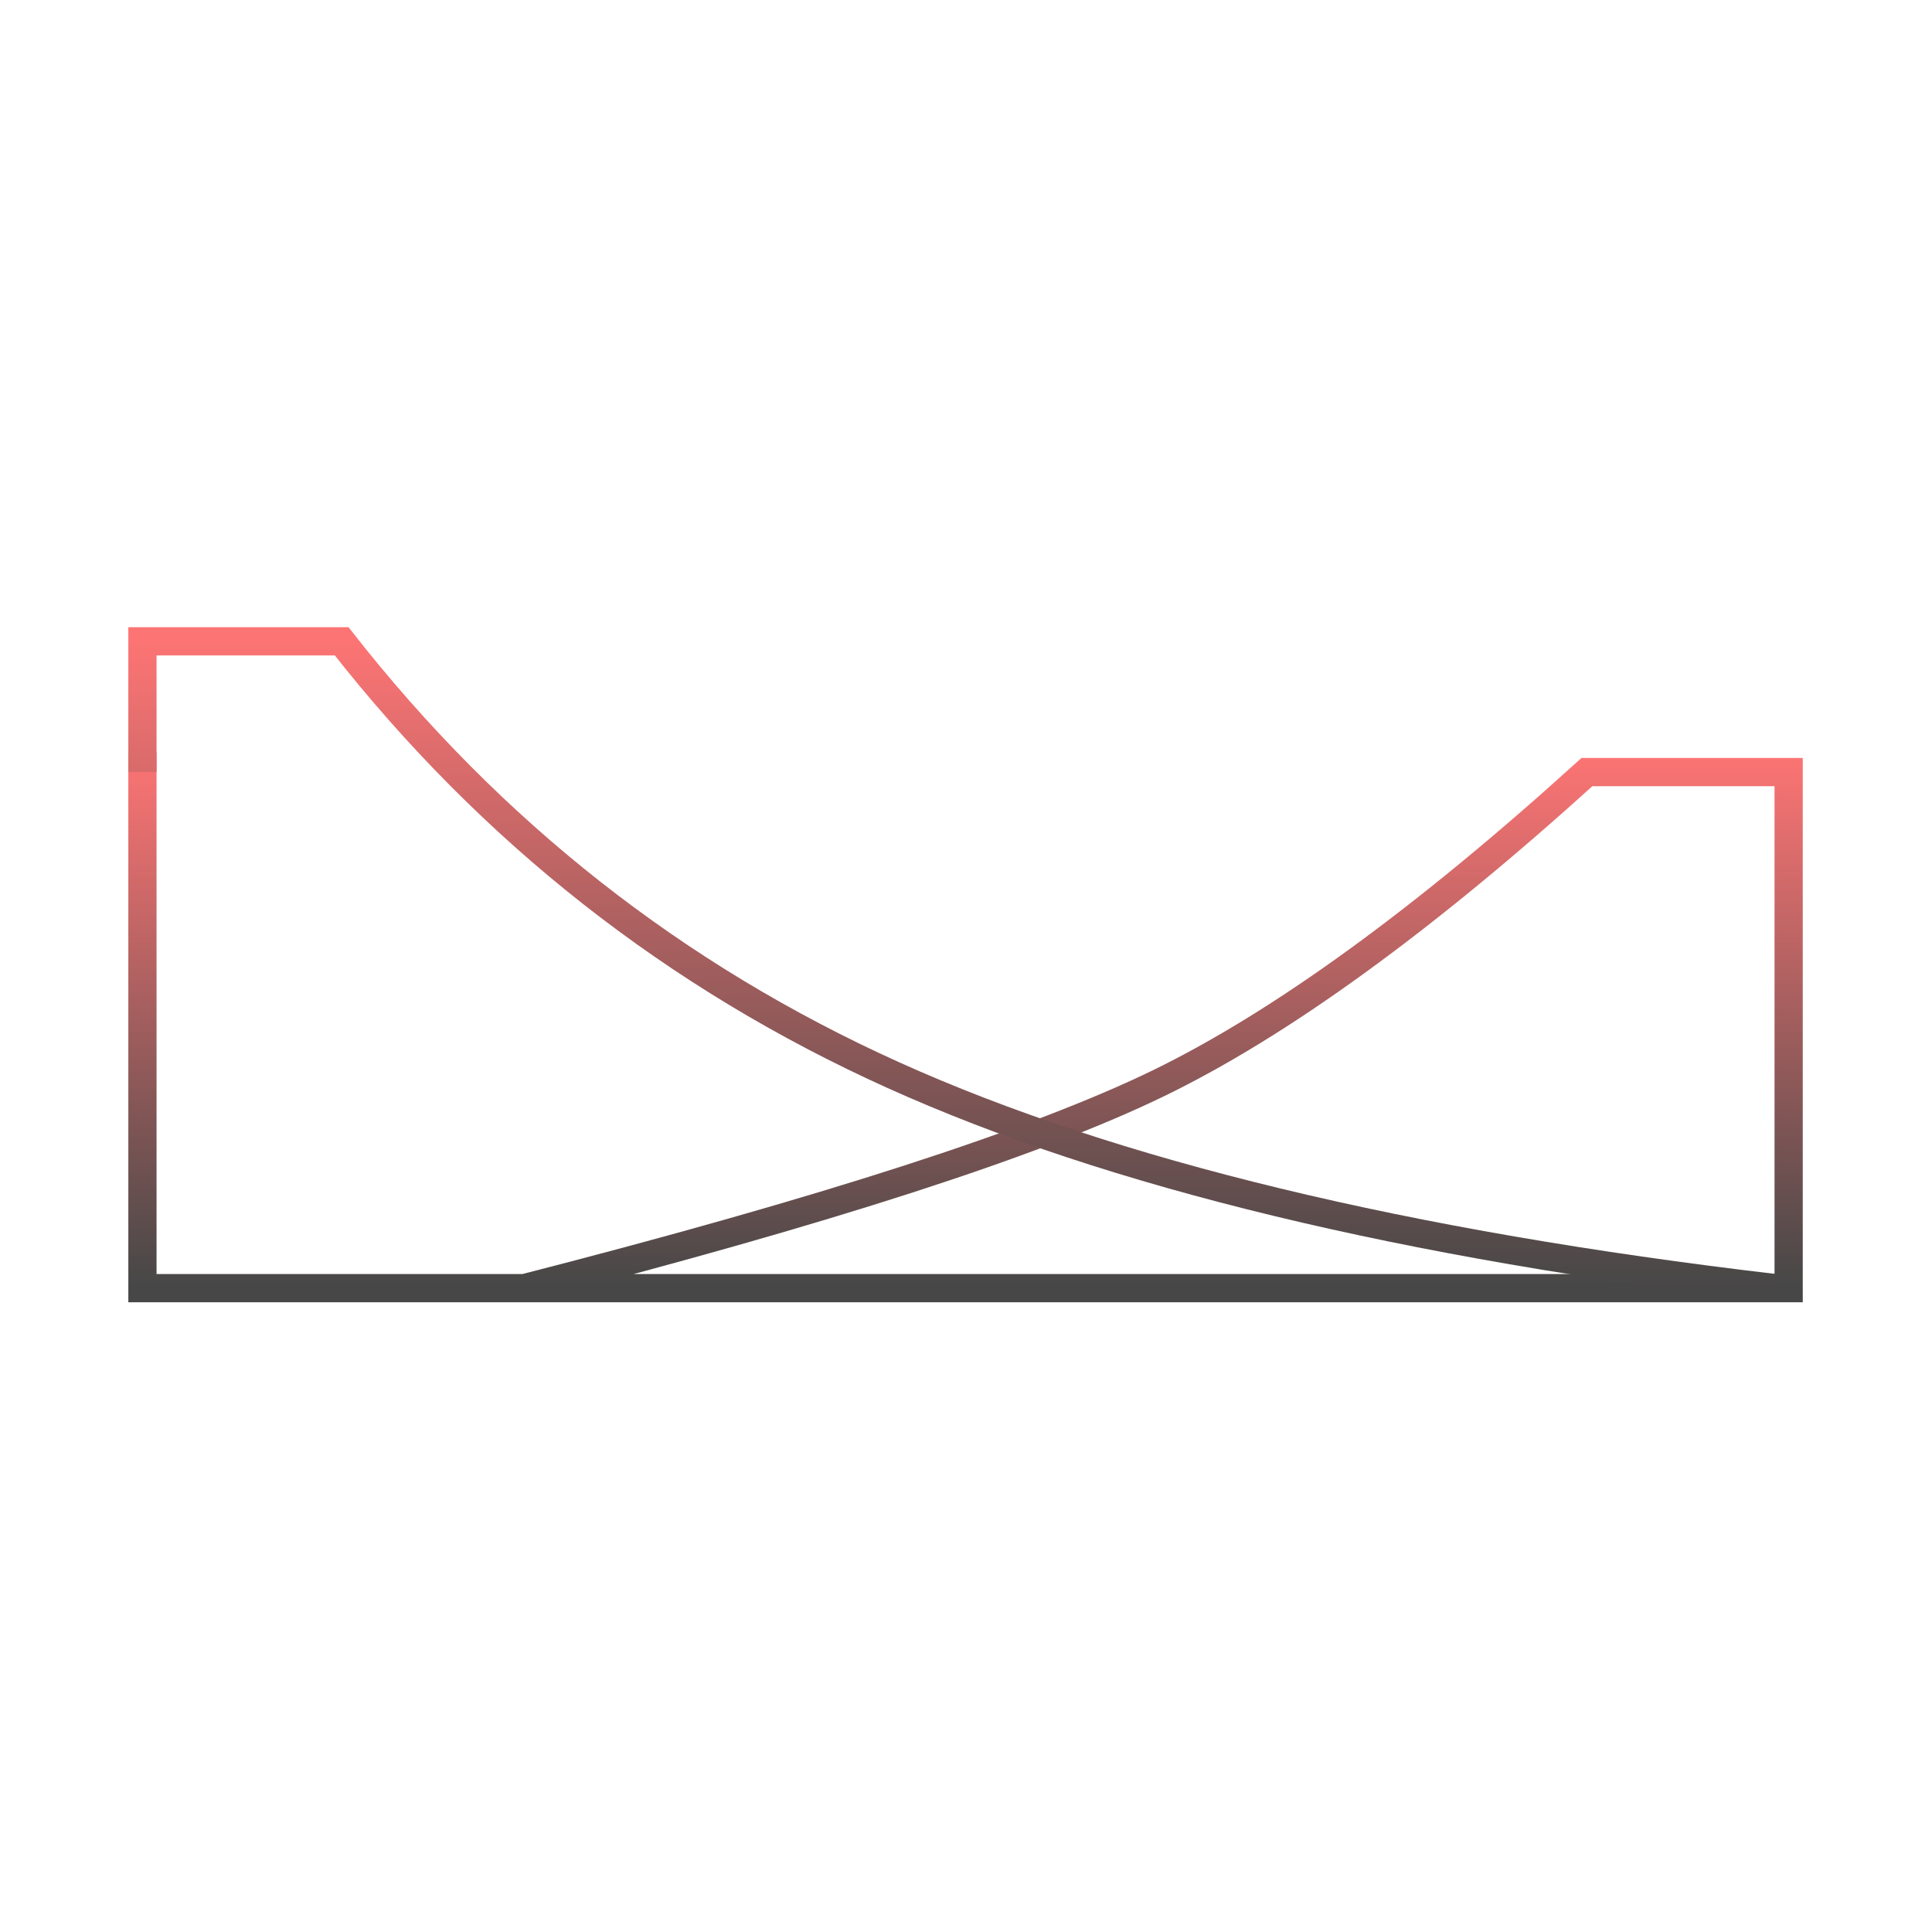 <?xml version="1.0" encoding="UTF-8"?>
<svg width="479px" height="479px" viewBox="0 0 479 479" version="1.1" xmlns="http://www.w3.org/2000/svg" xmlns:xlink="http://www.w3.org/1999/xlink">
    <title>编组 2</title>
    <defs>
        <linearGradient x1="50%" y1="0%" x2="50%" y2="100%" id="linearGradient-1">
            <stop stop-color="#FD7474" offset="0%"></stop>
            <stop stop-color="#474747" offset="100%"></stop>
        </linearGradient>
        <linearGradient x1="50%" y1="0%" x2="50%" y2="100%" id="linearGradient-2">
            <stop stop-color="#FD7474" offset="0%"></stop>
            <stop stop-color="#474747" offset="100%"></stop>
        </linearGradient>
    </defs>
    <g id="页面-1" stroke="none" stroke-width="1" fill="none" fill-rule="evenodd">
        <g id="编组-2">
            <g id="编组" transform="translate(35.316, 159)" stroke-width="7">
                <path d="M0,27.564 L0,160.367 L408.142,160.367 L408.142,32.42 L358.135,32.42 C317.706,69.072 282.299,94.786 251.913,109.562 C221.527,124.338 169.115,141.273 94.677,160.367" id="路径" stroke="url(#linearGradient-1)"></path>
                <path d="M9.09494702e-13,32.42 L9.09494702e-13,0 L49.391,0 C86.425,47.272 132.022,83.128 186.184,107.566 C240.346,132.004 313.222,149.604 404.812,160.367" id="路径-2" stroke="url(#linearGradient-2)"></path>
            </g>
            <circle id="椭圆形" cx="239.5" cy="239.5" r="239.5"></circle>
        </g>
    </g>
</svg>